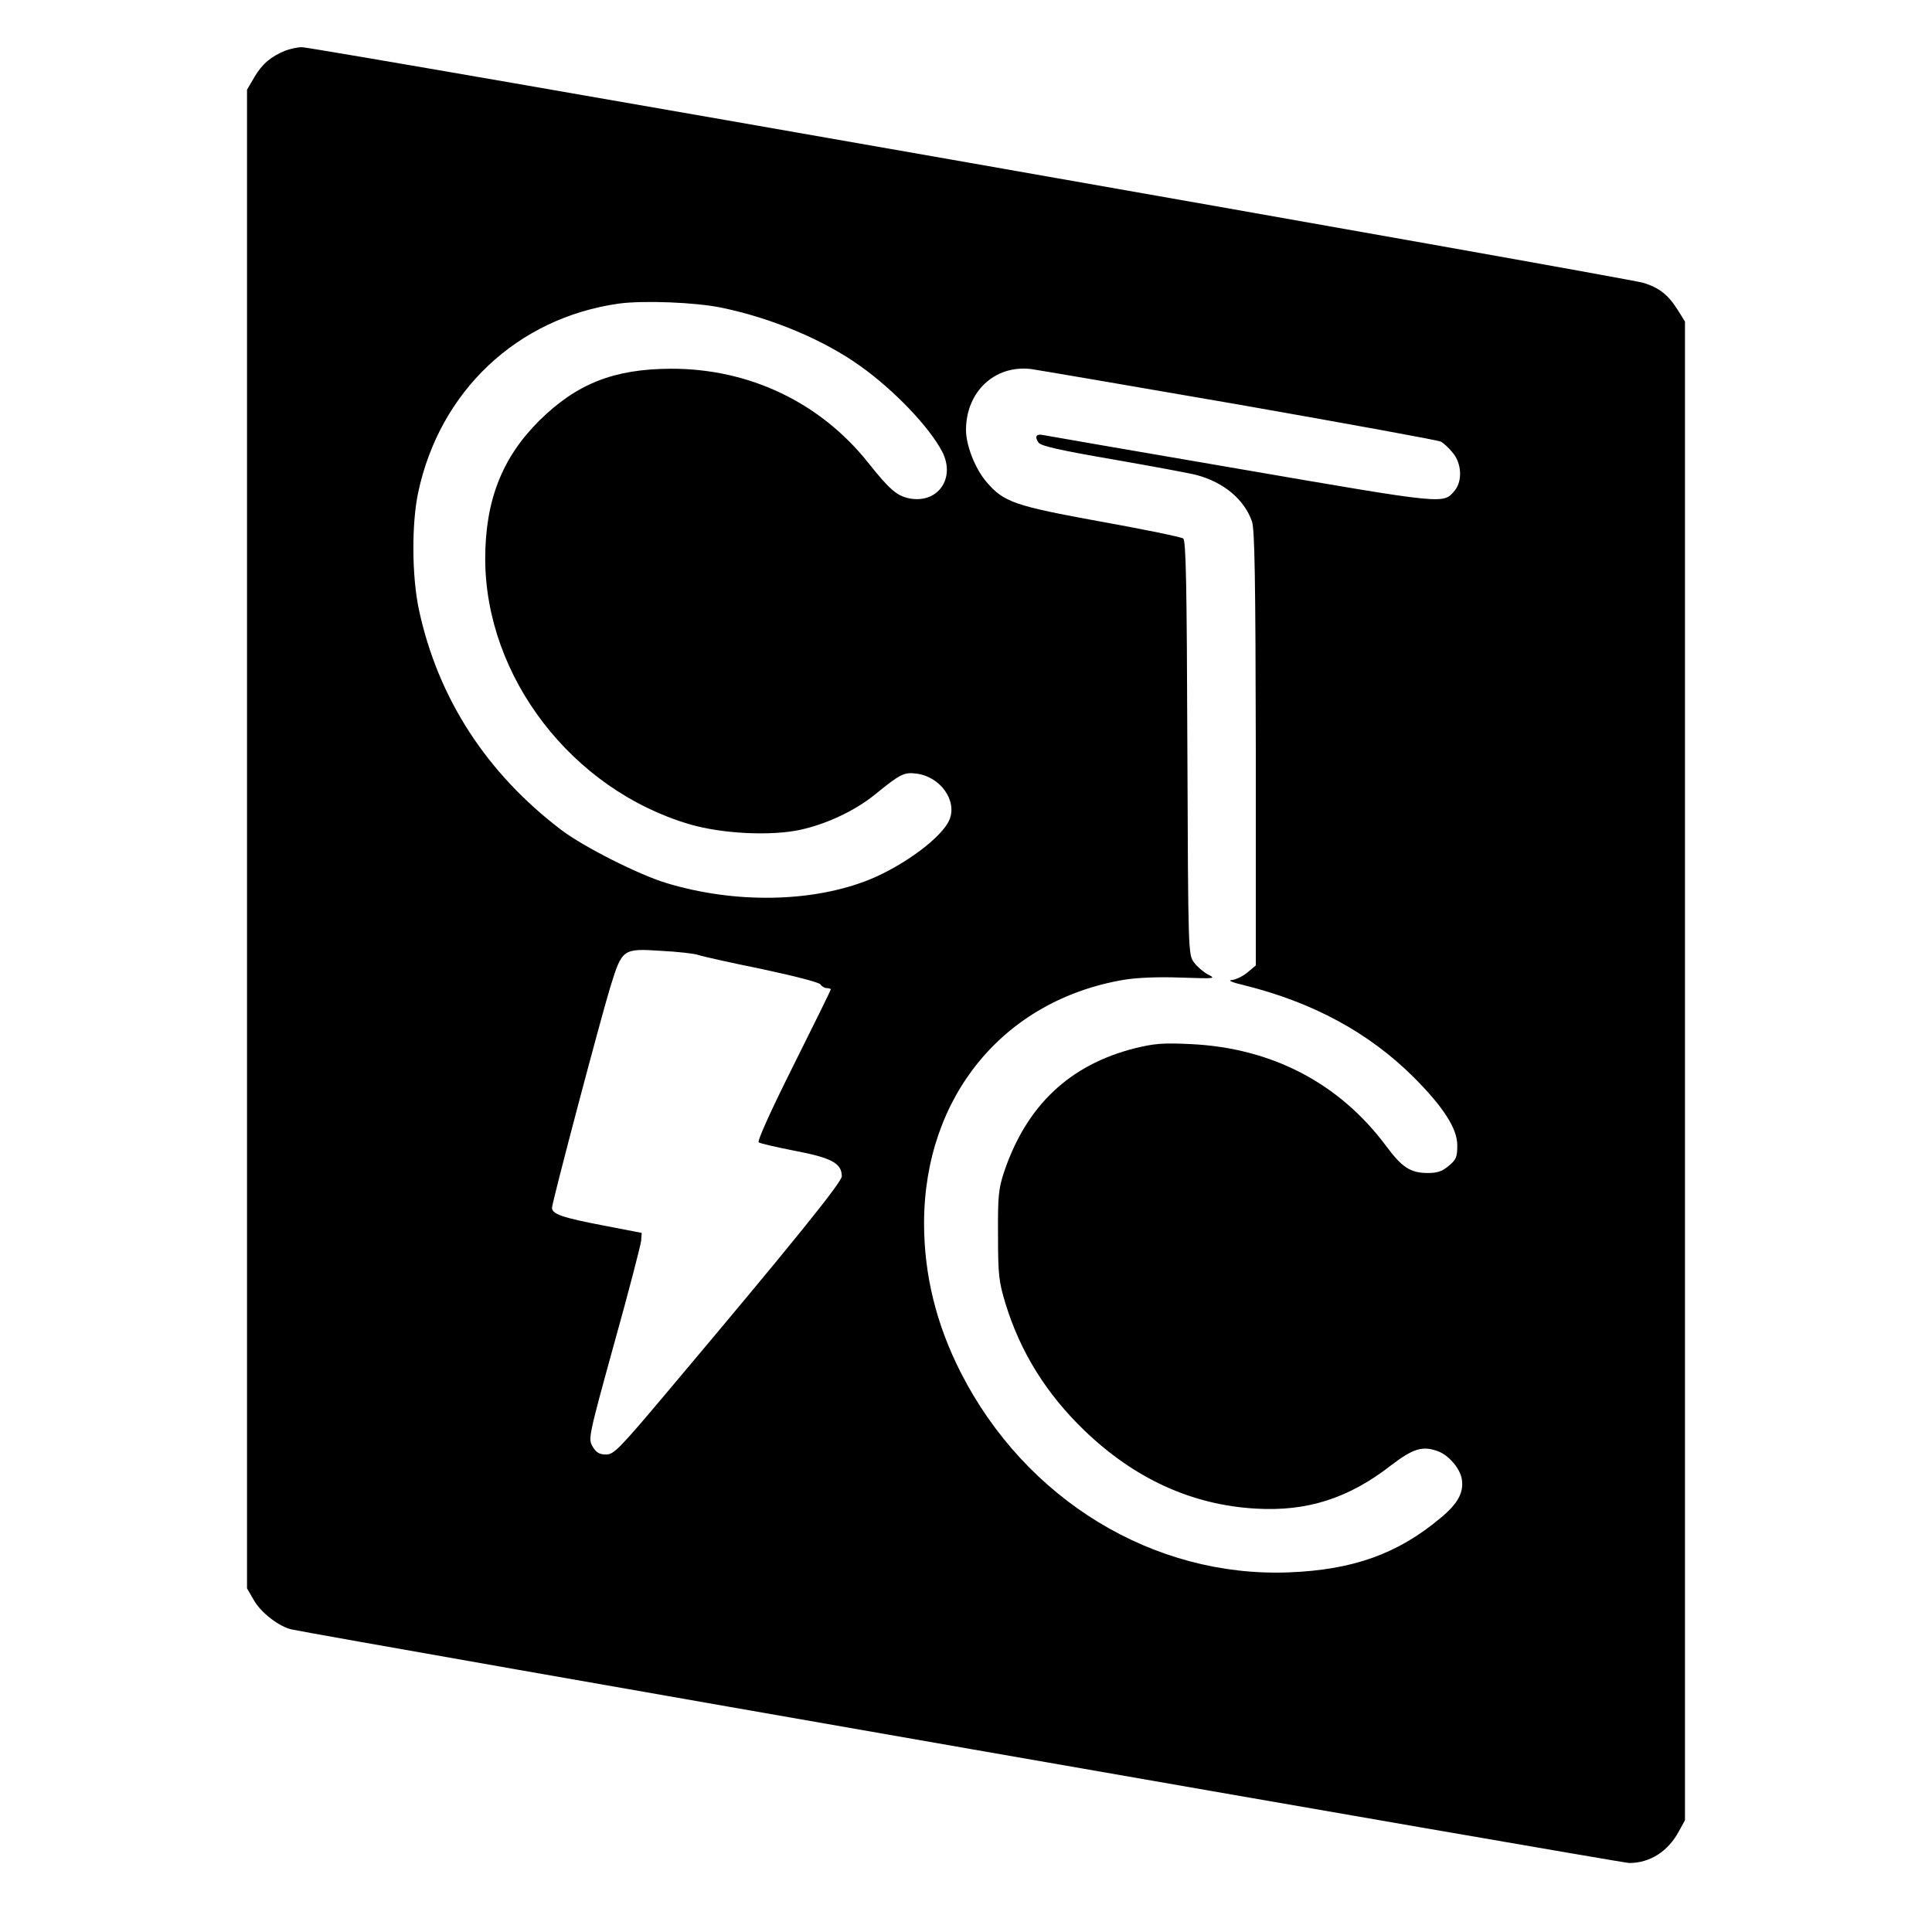 <?xml version="1.0" standalone="no"?>
<!DOCTYPE svg PUBLIC "-//W3C//DTD SVG 20010904//EN"
 "http://www.w3.org/TR/2001/REC-SVG-20010904/DTD/svg10.dtd">
<svg version="1.0" xmlns="http://www.w3.org/2000/svg"
 width="700pt" height="700pt" viewBox="0 0 700 700"
 preserveAspectRatio="xMidYMid meet">
<g transform="translate(0,700) scale(0.1,-0.1)"
fill="#000000" stroke="none">
<path d="M1035 6817 c-52 -21 -85 -48 -113 -96 l-27 -46 0 -2715 0 -2715 25
-43 c25 -45 93 -97 138 -106 138 -29 4816 -846 4845 -846 75 0 141 42 180 115
l22 40 0 2715 0 2715 -25 40 c-35 56 -67 82 -125 100 -61 19 -4821 855 -4861
854 -16 0 -42 -6 -59 -12z m1580 -932 c183 -38 371 -117 503 -212 121 -86 250
-221 296 -310 49 -96 -16 -188 -118 -169 -46 9 -72 31 -150 129 -174 219 -432
342 -716 341 -206 -1 -340 -54 -476 -188 -135 -134 -196 -290 -196 -501 1
-428 314 -835 739 -961 118 -35 297 -44 405 -20 95 21 198 70 269 128 91 74
105 81 150 75 86 -11 148 -98 119 -167 -26 -63 -163 -165 -290 -217 -207 -83
-487 -88 -737 -12 -99 30 -297 130 -378 191 -272 206 -448 478 -517 798 -26
122 -27 311 -3 425 78 368 359 633 727 685 88 12 278 5 373 -15z m1874 -351
c392 -69 722 -129 731 -134 10 -5 30 -23 44 -41 32 -38 35 -102 7 -136 -42
-50 -26 -52 -775 77 -385 66 -709 122 -718 124 -24 5 -30 -7 -15 -28 9 -12 80
-28 272 -61 143 -25 278 -50 300 -56 98 -26 173 -88 201 -168 10 -28 13 -209
14 -823 l0 -786 -31 -26 c-17 -14 -43 -26 -57 -27 -15 -1 4 -9 43 -18 251 -62
454 -172 616 -333 109 -109 159 -187 159 -248 0 -42 -4 -52 -31 -74 -23 -20
-42 -26 -75 -26 -64 0 -94 20 -152 98 -169 227 -413 355 -707 369 -102 5 -133
2 -203 -15 -237 -60 -393 -208 -474 -448 -20 -61 -23 -87 -22 -229 0 -144 3
-169 27 -248 54 -176 148 -327 286 -460 182 -175 390 -270 621 -283 185 -11
336 37 489 156 81 62 116 73 173 51 37 -14 77 -61 84 -98 9 -49 -13 -91 -78
-144 -154 -129 -316 -187 -548 -196 -491 -19 -954 263 -1189 724 -89 175 -133
354 -133 542 1 458 288 807 724 881 49 8 125 11 207 8 123 -4 128 -4 98 11
-17 9 -40 29 -51 44 -21 28 -21 38 -24 777 -2 594 -5 750 -15 759 -7 5 -141
33 -298 61 -312 57 -352 70 -415 144 -41 48 -74 132 -74 188 0 139 104 236
235 221 22 -3 361 -61 754 -129z m-1959 -1994 c14 -5 117 -28 230 -51 117 -25
208 -48 213 -56 4 -7 15 -13 22 -13 8 0 15 -2 15 -5 0 -3 -61 -127 -136 -277
-84 -168 -131 -273 -125 -277 6 -4 66 -18 133 -31 131 -25 168 -45 168 -92 -1
-23 -183 -248 -627 -775 -179 -213 -199 -233 -227 -233 -24 0 -36 7 -49 29
-16 28 -15 35 78 372 53 189 96 357 98 373 l2 29 -140 27 c-146 28 -185 41
-185 64 0 19 175 681 211 799 43 139 45 141 183 132 61 -3 122 -10 136 -15z"/>
</g>
</svg>
